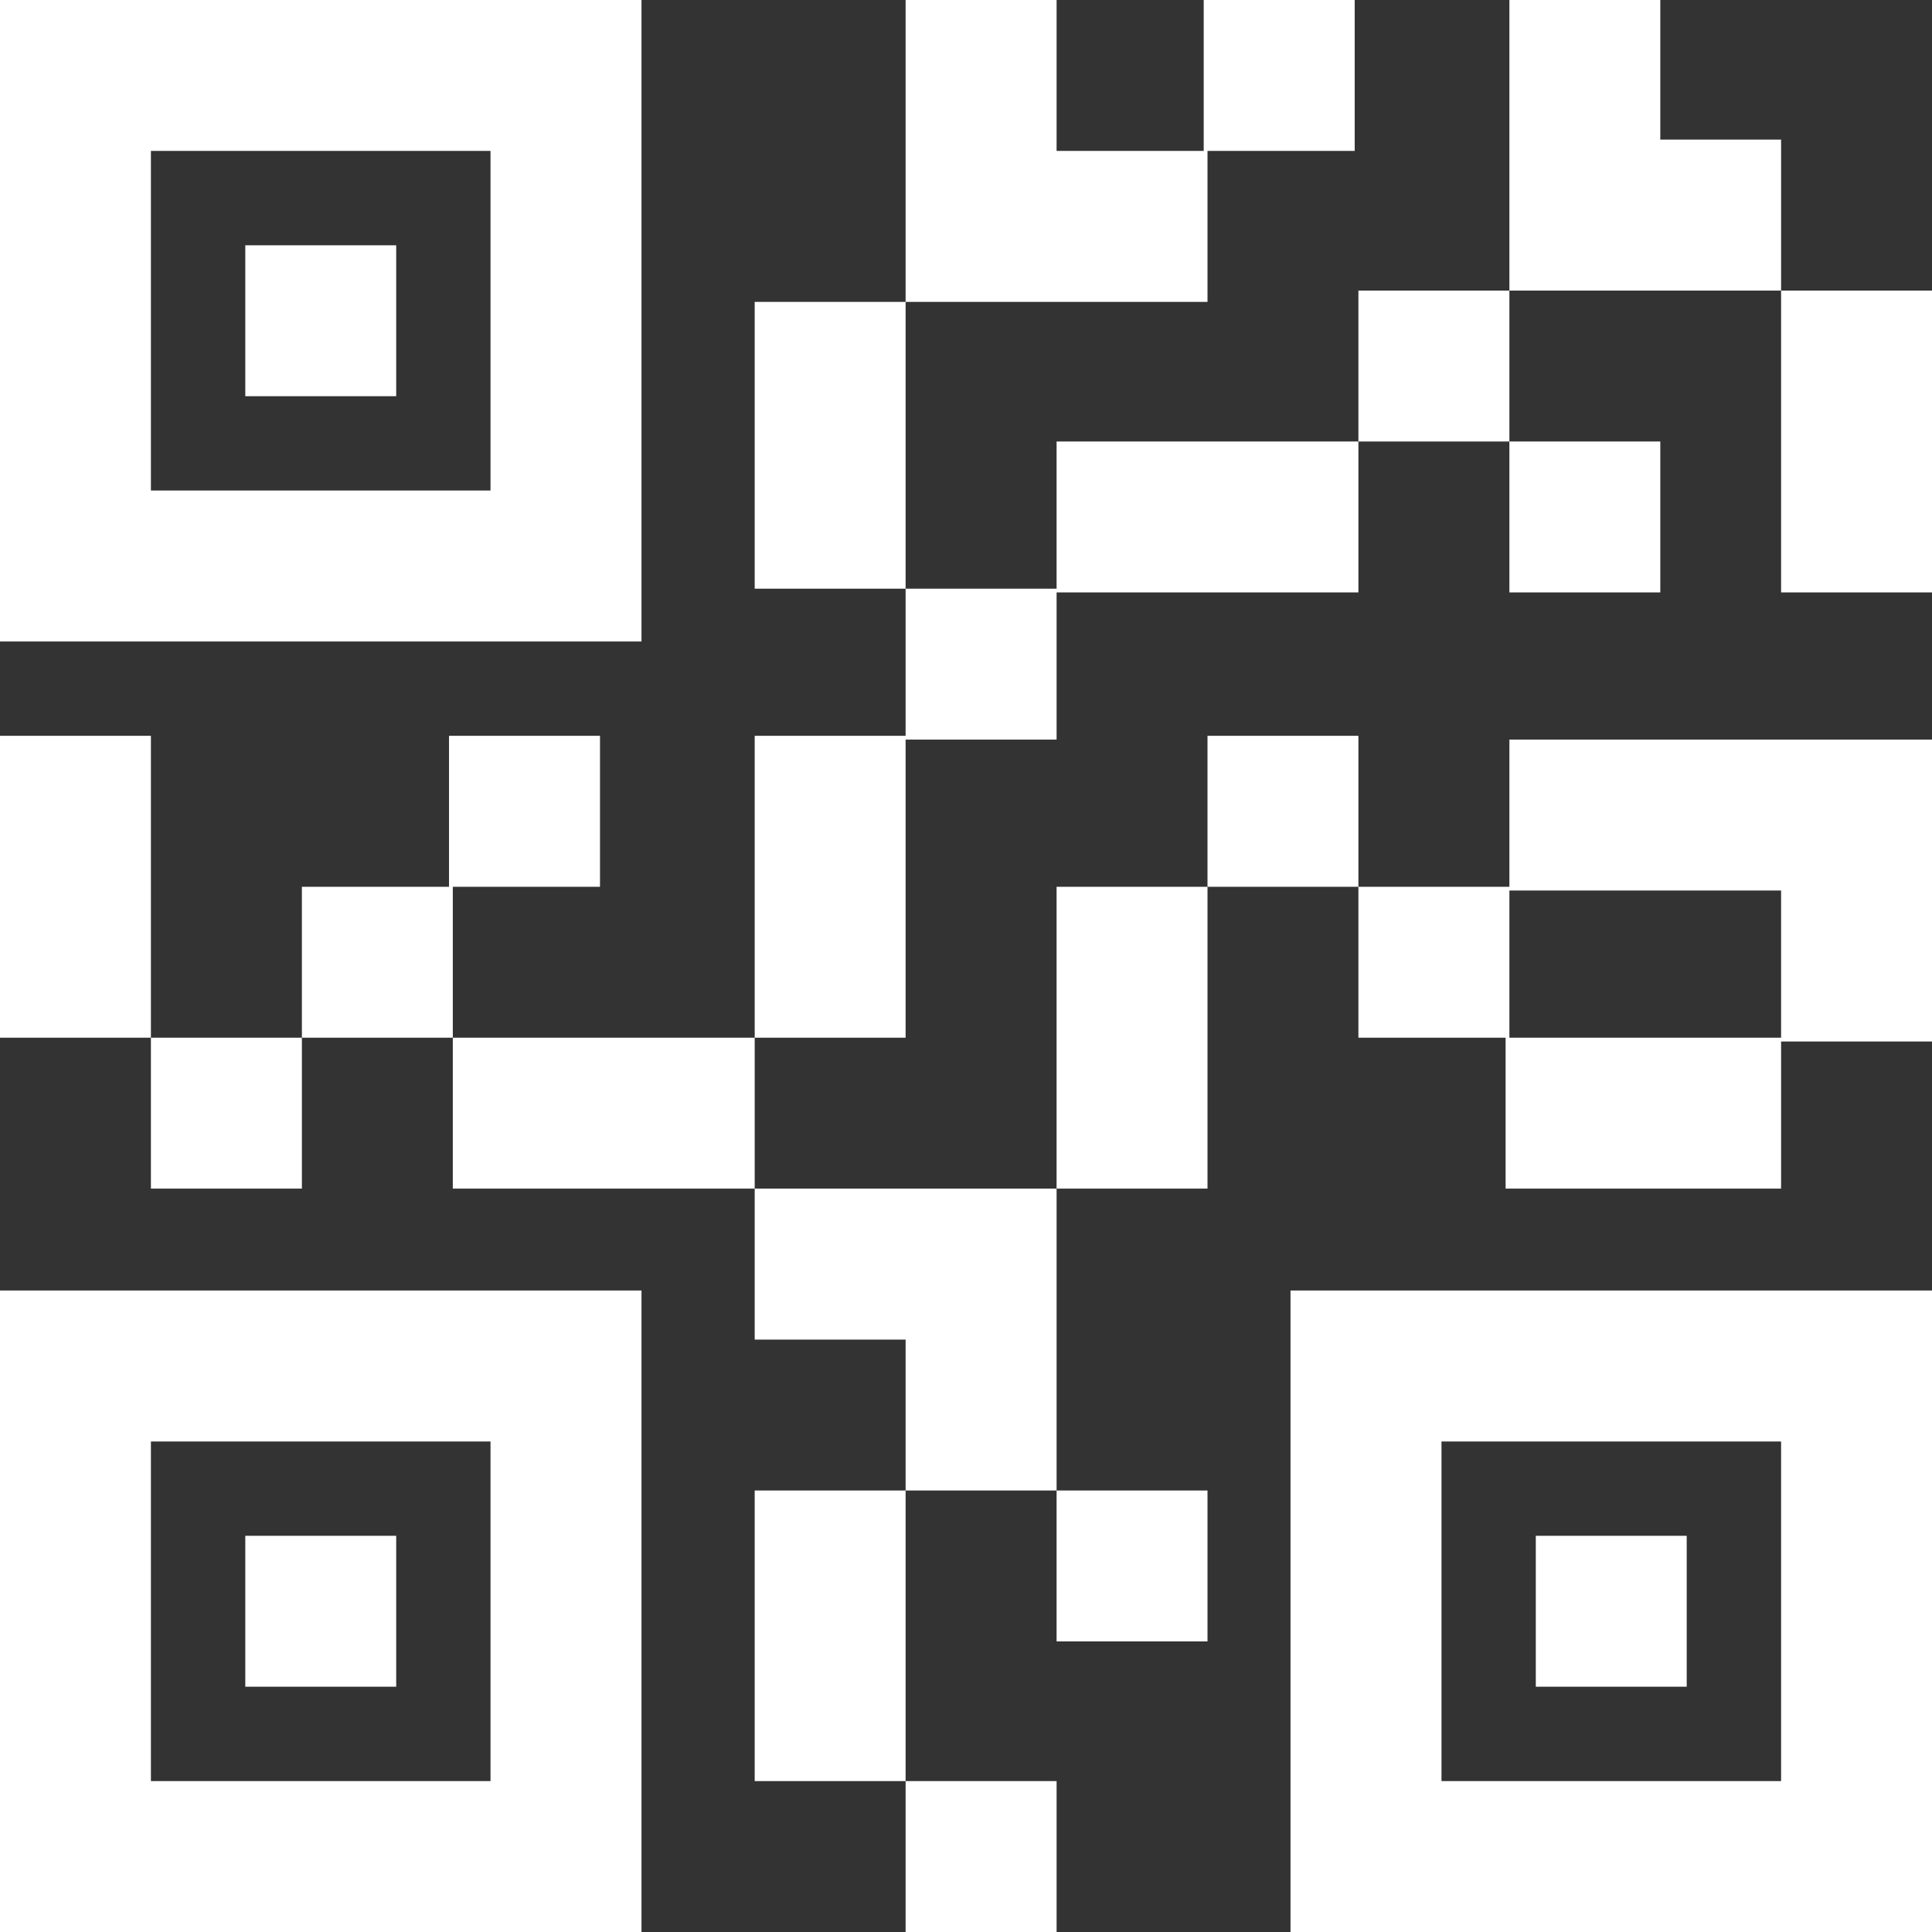 <svg width="27" height="27" viewBox="0 0 27 27" fill="none" xmlns="http://www.w3.org/2000/svg">
<rect x="0" y="0" width="27" height="27" fill="#333333" stroke="none"/>
<path d="M0 27V18.035H8.965V27H0ZM6.855 20.145H2.109V24.891H6.855V20.145Z" fill="white"/>
<path d="M5.537 23.572H3.428V21.463H5.537V23.572Z" fill="white"/>
<path d="M18.035 27V18.035H27V27H18.035ZM24.891 20.145H20.145V24.891H24.891V20.145Z" fill="white"/>
<path d="M23.572 23.572H21.463V21.463H23.572V23.572Z" fill="white"/>
<path d="M0 8.965V0H8.965V8.965H0ZM6.855 2.109H2.109V6.855H6.855V2.109Z" fill="white"/>
<path d="M5.537 5.537H3.428V3.428H5.537V5.537Z" fill="white"/>
<path d="M4.219 16.611H2.109V14.502H4.219V16.611Z" fill="white"/>
<path d="M6.328 12.393V14.502H4.219V12.393H6.275V10.283H8.385V12.393H6.328Z" fill="white"/>
<path d="M16.875 22.939H14.766V20.83H16.875V22.939Z" fill="white"/>
<path d="M12.656 24.891H10.547V20.83H12.656V24.891Z" fill="white"/>
<path d="M14.766 27H12.656V24.891H14.766V27Z" fill="white"/>
<path d="M12.656 20.83V18.721H10.547V16.611H14.766V20.83H12.656Z" fill="white"/>
<path d="M14.766 8.279V10.336H12.656V14.502H10.547V10.283H12.656V8.227H14.766V6.17H18.984V8.279H14.766Z" fill="white"/>
<path d="M16.875 16.611H14.766V12.393H16.875V16.611Z" fill="white"/>
<path d="M24.891 14.555V16.611H21.041V14.502H18.984V12.393H21.094V10.336H27V14.555H24.891ZM24.891 12.445H21.094V14.502H24.891V12.445Z" fill="white"/>
<path d="M27 8.279H24.891V4.061H27V8.279Z" fill="white"/>
<path d="M18.984 12.393H16.875V10.283H18.984V12.393Z" fill="white"/>
<path d="M21.094 6.17H18.984V4.061H21.094V6.17Z" fill="white"/>
<path d="M23.203 8.279H21.094V6.17H23.203V8.279Z" fill="white"/>
<path d="M21.094 4.061V0H23.203V1.951H24.891V4.061H21.094Z" fill="white"/>
<path d="M12.656 8.227H10.547V4.219H12.656V8.227Z" fill="white"/>
<path d="M16.875 2.109V4.219H12.656V0H14.766V2.109H16.822V0H18.932V2.109H16.875Z" fill="white"/>
<path d="M10.547 16.611H6.328V14.502H10.547V16.611Z" fill="white"/>
<path d="M2.109 14.502H0V10.283H2.109V14.502Z" fill="white"/>
</svg>
